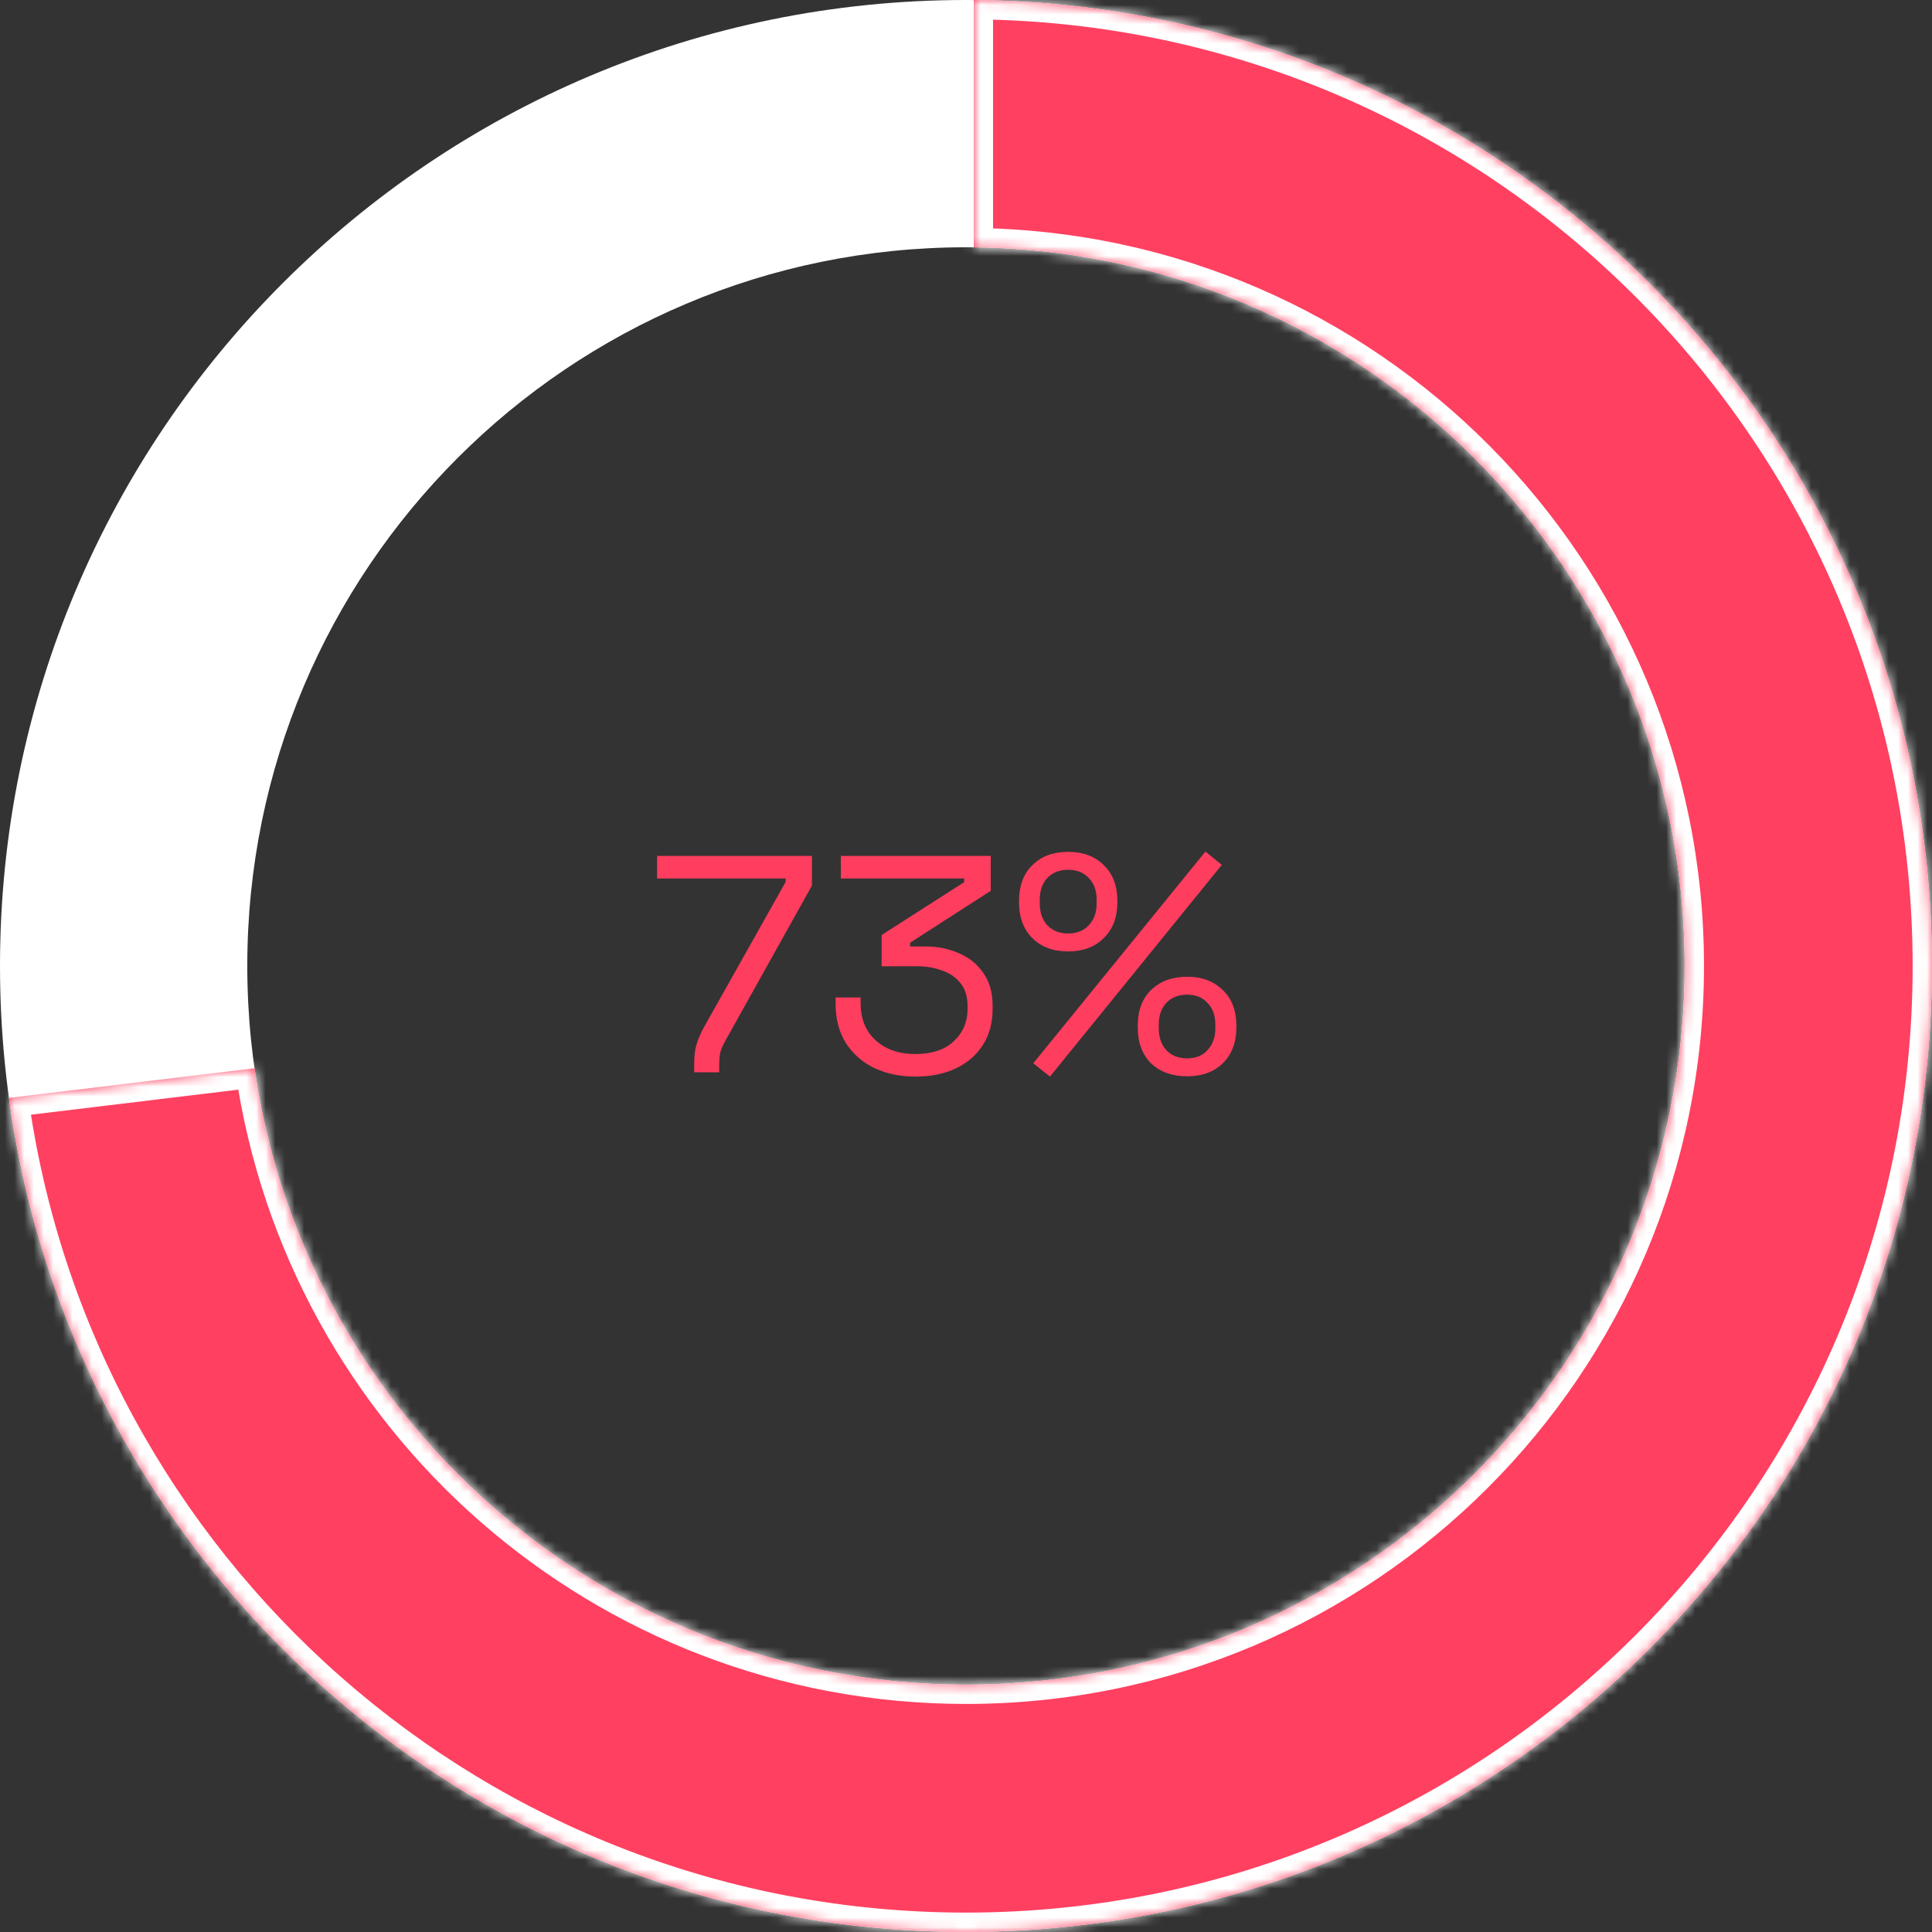 <svg width="200" height="200" viewBox="0 0 200 200" fill="none" xmlns="http://www.w3.org/2000/svg">
<rect x="0" y="0" width="200" height="200" fill="#333333" stroke="none"/>
<path fill-rule="evenodd" clip-rule="evenodd" d="M99.997 174.395C141.086 174.395 174.395 141.086 174.395 99.997C174.395 58.908 141.086 25.599 99.997 25.599C58.908 25.599 25.599 58.908 25.599 99.997C25.599 141.086 58.908 174.395 99.997 174.395ZM99.997 199.994C155.224 199.994 199.994 155.224 199.994 99.997C199.994 44.77 155.224 0 99.997 0C44.77 0 0 44.77 0 99.997C0 155.224 44.77 199.994 99.997 199.994Z" fill="white"/>
<mask id="path-2-inside-1_1093_8412" fill="white">
<path fill-rule="evenodd" clip-rule="evenodd" d="M0.927 113.653C7.588 162.418 49.406 199.991 99.999 199.991C155.226 199.991 199.997 155.221 199.997 99.994C199.997 45.034 155.658 0.43 100.799 0V25.6C141.52 26.029 174.397 59.172 174.397 99.994C174.397 141.083 141.088 174.392 99.999 174.392C62.506 174.392 31.49 146.657 26.349 110.583L0.927 113.653Z"/>
</mask>
<path fill-rule="evenodd" clip-rule="evenodd" d="M0.927 113.653C7.588 162.418 49.406 199.991 99.999 199.991C155.226 199.991 199.997 155.221 199.997 99.994C199.997 45.034 155.658 0.43 100.799 0V25.6C141.52 26.029 174.397 59.172 174.397 99.994C174.397 141.083 141.088 174.392 99.999 174.392C62.506 174.392 31.49 146.657 26.349 110.583L0.927 113.653Z" fill="#FF4061"/>
<path d="M0.927 113.653L0.687 111.668L-1.329 111.911L-1.054 113.924L0.927 113.653ZM100.799 0L100.815 -2L98.799 -2.016V0H100.799ZM100.799 25.6H98.799V27.579L100.778 27.6L100.799 25.6ZM26.349 110.583L28.329 110.301L28.053 108.363L26.11 108.598L26.349 110.583ZM-1.054 113.924C5.74 163.666 48.392 201.991 99.999 201.991V197.991C50.419 197.991 9.436 161.17 2.909 113.382L-1.054 113.924ZM99.999 201.991C156.331 201.991 201.997 156.326 201.997 99.994H197.997C197.997 154.116 154.122 197.991 99.999 197.991V201.991ZM201.997 99.994C201.997 43.935 156.771 -1.561 100.815 -2L100.784 2C154.545 2.421 197.997 46.133 197.997 99.994H201.997ZM98.799 0V25.6H102.799V0H98.799ZM176.397 99.994C176.397 58.075 142.636 24.041 100.82 23.601L100.778 27.6C140.403 28.018 172.397 60.27 172.397 99.994H176.397ZM99.999 176.392C142.193 176.392 176.397 142.187 176.397 99.994H172.397C172.397 139.978 139.984 172.392 99.999 172.392V176.392ZM24.369 110.866C29.648 147.91 61.496 176.392 99.999 176.392V172.392C63.515 172.392 33.331 145.403 28.329 110.301L24.369 110.866ZM26.11 108.598L0.687 111.668L1.167 115.639L26.589 112.569L26.11 108.598Z" fill="white" mask="url(#path-2-inside-1_1093_8412)"/>
<path d="M71.861 111.001V110.201C71.861 109.454 71.925 108.825 72.053 108.313C72.181 107.801 72.426 107.193 72.789 106.489L81.333 91.289V90.937H68.021V88.601H84.053V91.673L75.125 107.673C74.869 108.121 74.688 108.526 74.581 108.889C74.496 109.252 74.453 109.71 74.453 110.265V111.001H71.861ZM94.755 111.449C93.177 111.449 91.758 111.15 90.499 110.553C89.262 109.956 88.281 109.092 87.555 107.961C86.851 106.83 86.499 105.465 86.499 103.865V103.257H89.091V103.833C89.091 105.476 89.614 106.766 90.659 107.705C91.705 108.644 93.07 109.113 94.755 109.113C96.462 109.113 97.785 108.676 98.723 107.801C99.683 106.905 100.163 105.785 100.163 104.441V104.185C100.163 103.204 99.929 102.414 99.459 101.817C98.99 101.198 98.35 100.75 97.539 100.473C96.75 100.174 95.875 100.025 94.915 100.025H91.267V96.793L99.811 91.321V90.937H87.043V88.601H102.563V92.217L94.211 97.593V97.977H95.811C97.07 97.977 98.222 98.212 99.267 98.681C100.334 99.129 101.177 99.812 101.795 100.729C102.435 101.625 102.755 102.756 102.755 104.121V104.473C102.755 105.881 102.425 107.108 101.763 108.153C101.102 109.198 100.174 110.009 98.979 110.585C97.785 111.161 96.377 111.449 94.755 111.449ZM108.692 111.449L106.964 110.073L124.788 88.153L126.484 89.529L108.692 111.449ZM122.9 111.417C121.342 111.417 120.094 110.969 119.156 110.073C118.238 109.156 117.78 107.918 117.78 106.361V106.169C117.78 104.612 118.238 103.385 119.156 102.489C120.094 101.572 121.342 101.113 122.9 101.113C124.414 101.113 125.641 101.572 126.58 102.489C127.518 103.385 127.988 104.612 127.988 106.169V106.361C127.988 107.918 127.518 109.156 126.58 110.073C125.662 110.969 124.436 111.417 122.9 111.417ZM122.9 109.561C123.796 109.561 124.5 109.273 125.012 108.697C125.545 108.121 125.812 107.374 125.812 106.457V106.073C125.812 105.134 125.545 104.388 125.012 103.833C124.5 103.257 123.796 102.969 122.9 102.969C121.982 102.969 121.257 103.257 120.724 103.833C120.212 104.388 119.956 105.134 119.956 106.073V106.457C119.956 107.374 120.212 108.121 120.724 108.697C121.257 109.273 121.982 109.561 122.9 109.561ZM110.58 98.489C109.022 98.489 107.785 98.03 106.868 97.113C105.95 96.196 105.492 94.969 105.492 93.433V93.241C105.492 91.684 105.95 90.457 106.868 89.561C107.785 88.644 109.022 88.185 110.58 88.185C112.116 88.185 113.342 88.644 114.26 89.561C115.198 90.457 115.668 91.684 115.668 93.241V93.433C115.668 94.969 115.198 96.196 114.26 97.113C113.342 98.03 112.116 98.489 110.58 98.489ZM110.58 96.633C111.476 96.633 112.19 96.345 112.724 95.769C113.257 95.193 113.524 94.446 113.524 93.529V93.145C113.524 92.206 113.257 91.46 112.724 90.905C112.19 90.329 111.476 90.041 110.58 90.041C109.662 90.041 108.937 90.329 108.404 90.905C107.892 91.46 107.636 92.206 107.636 93.145V93.529C107.636 94.446 107.892 95.193 108.404 95.769C108.937 96.345 109.662 96.633 110.58 96.633Z" fill="#FF3D5F"/>
</svg>
